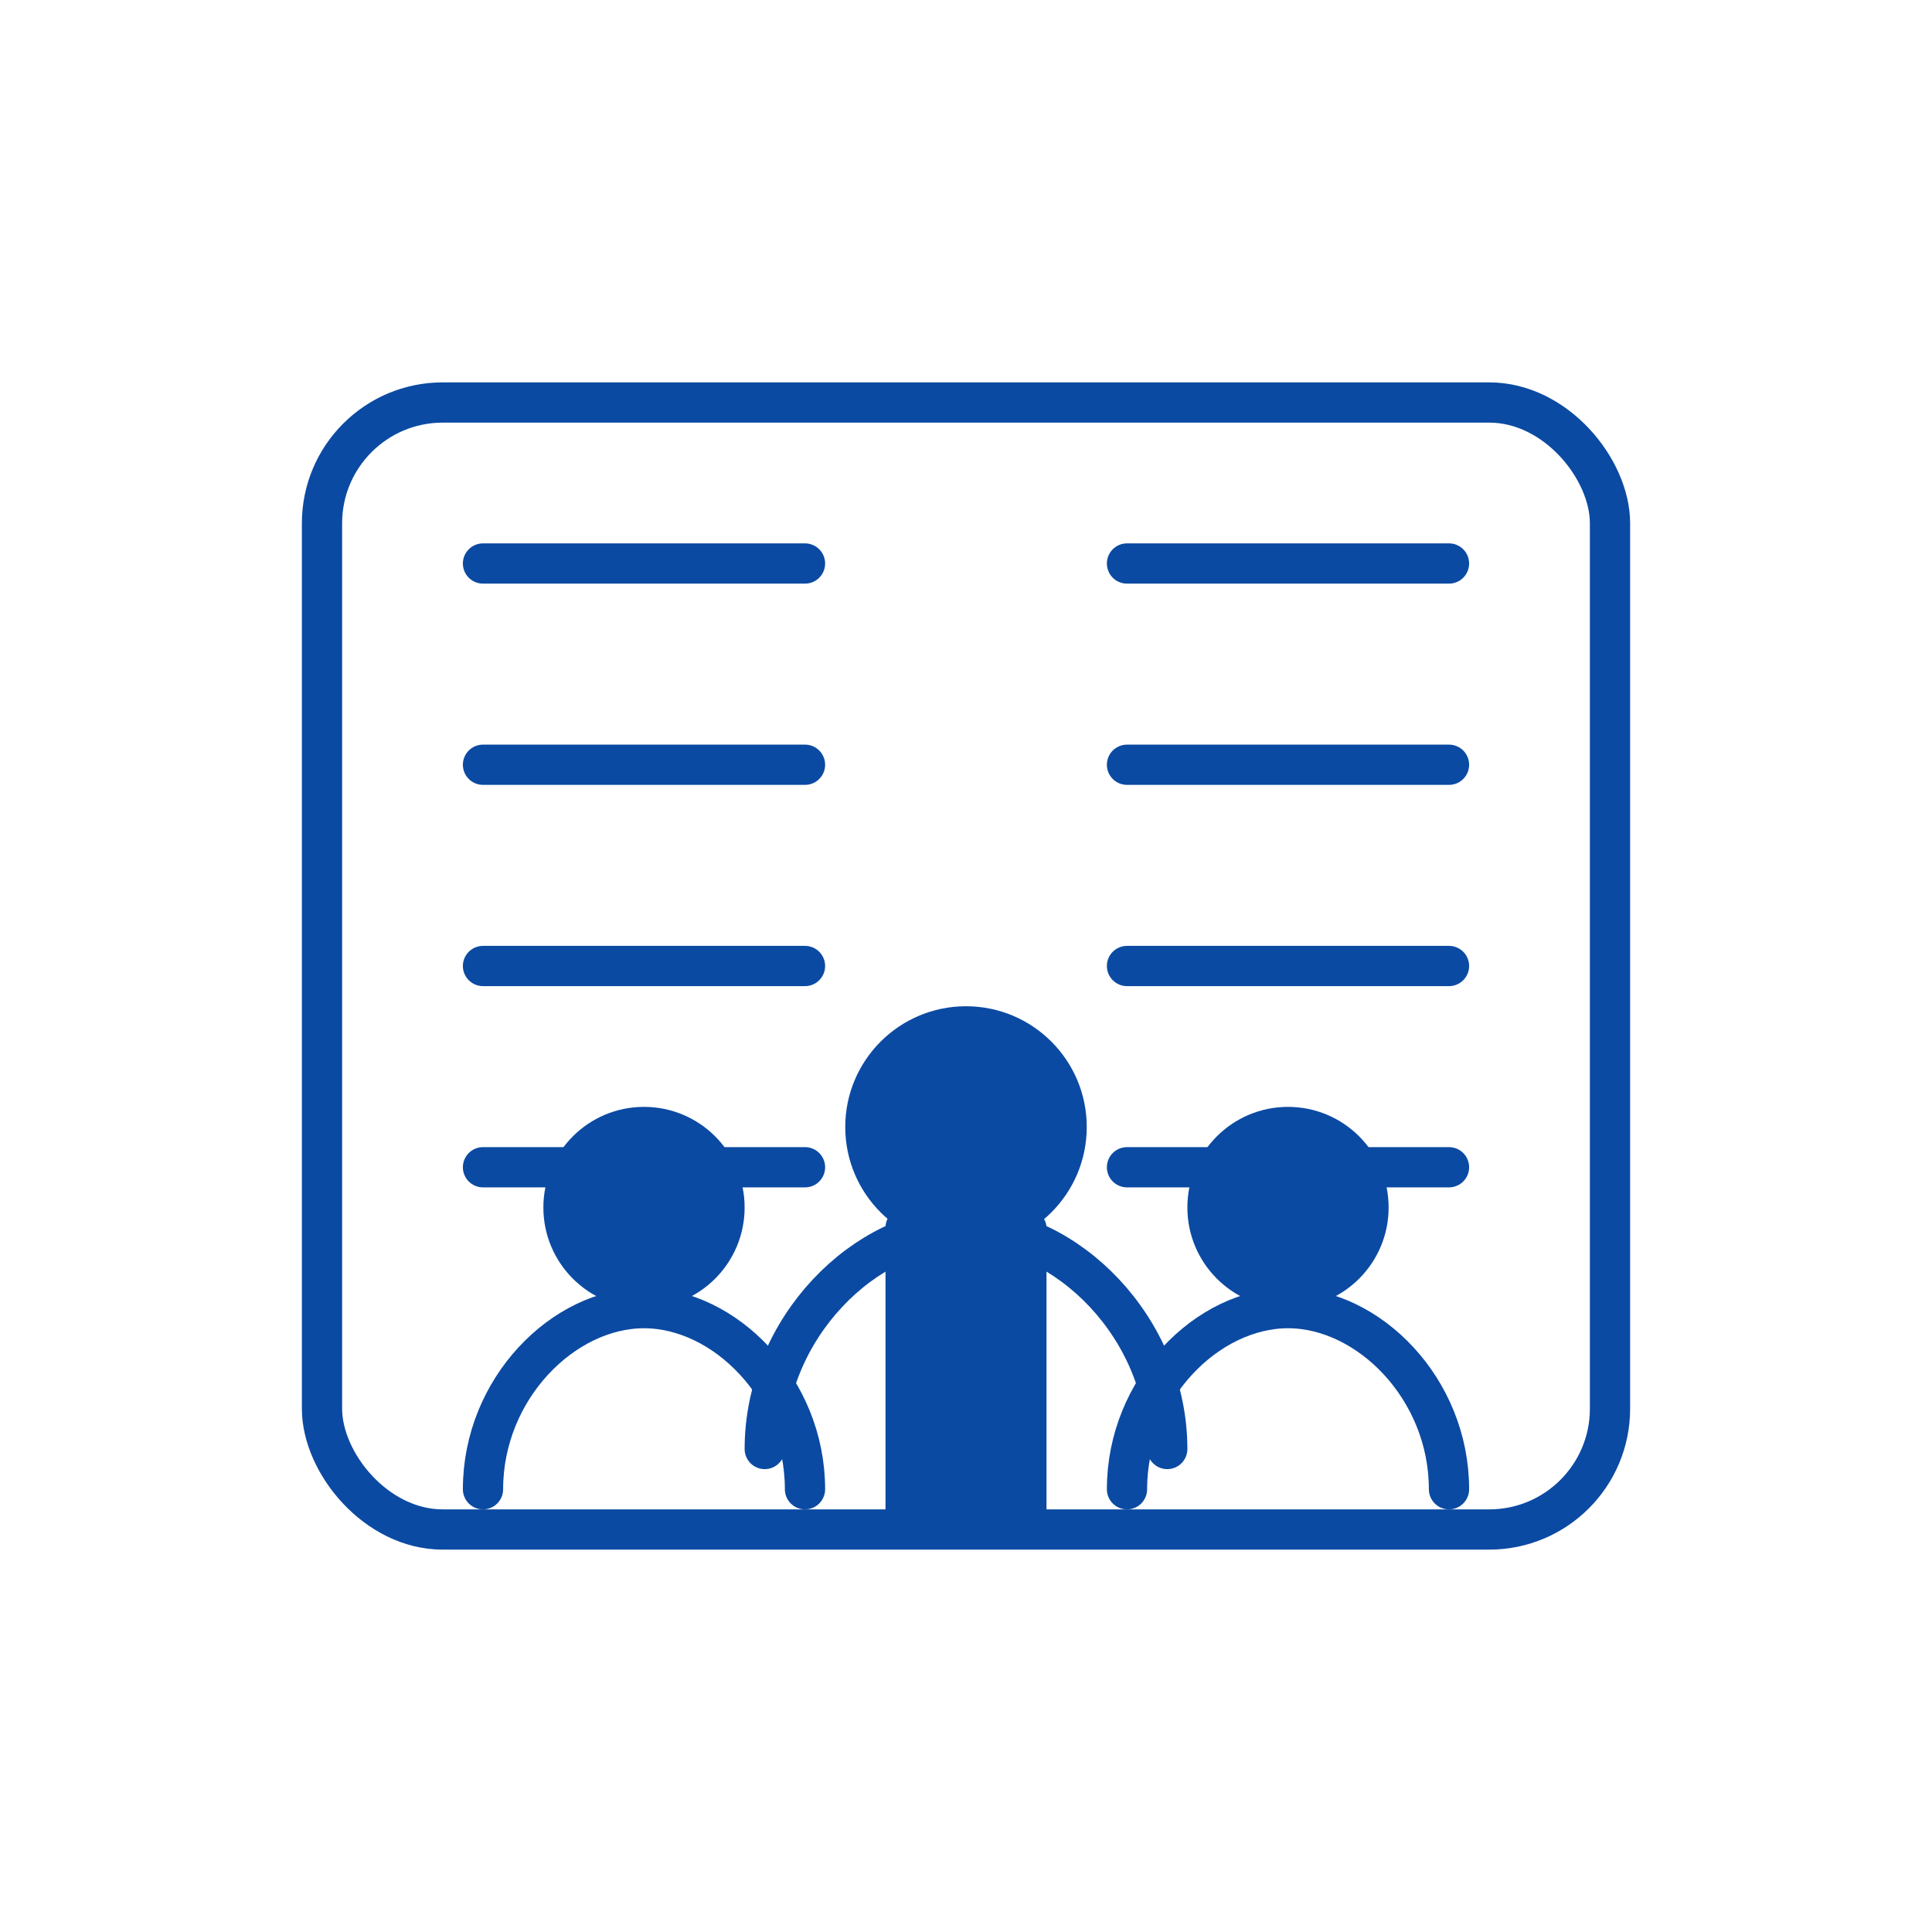 <svg width="96" height="96" viewBox="0 0 96 96" xmlns="http://www.w3.org/2000/svg" fill="none">
  <defs>
    <style>
      .primary{fill:#0B4AA2}
      .stroke{stroke:#0B4AA2;stroke-width:2;stroke-linecap:round;stroke-linejoin:round}
    </style>
  </defs>
  <!-- Building -->
  <rect x="16" y="20" width="64" height="56" rx="6" class="stroke"/>
  <path d="M24 28h16M24 38h16M24 48h16M24 58h16" class="stroke"/>
  <path d="M56 28h16M56 38h16M56 48h16M56 58h16" class="stroke"/>
  <rect x="44" y="60" width="8" height="16" class="primary" rx="1"/>
  <!-- People (manager, HR, employee) -->
  <g transform="translate(16,4)">
    <circle cx="16" cy="56" r="5" class="primary"/>
    <path d="M8 70c0-5 4-9 8-9s8 4 8 9" class="stroke"/>
  </g>
  <g transform="translate(32,0)">
    <circle cx="16" cy="56" r="6" class="primary"/>
    <path d="M6 72c0-6 5-11 10-11s10 5 10 11" class="stroke"/>
  </g>
  <g transform="translate(48,4)">
    <circle cx="16" cy="56" r="5" class="primary"/>
    <path d="M8 70c0-5 4-9 8-9s8 4 8 9" class="stroke"/>
  </g>
</svg>
